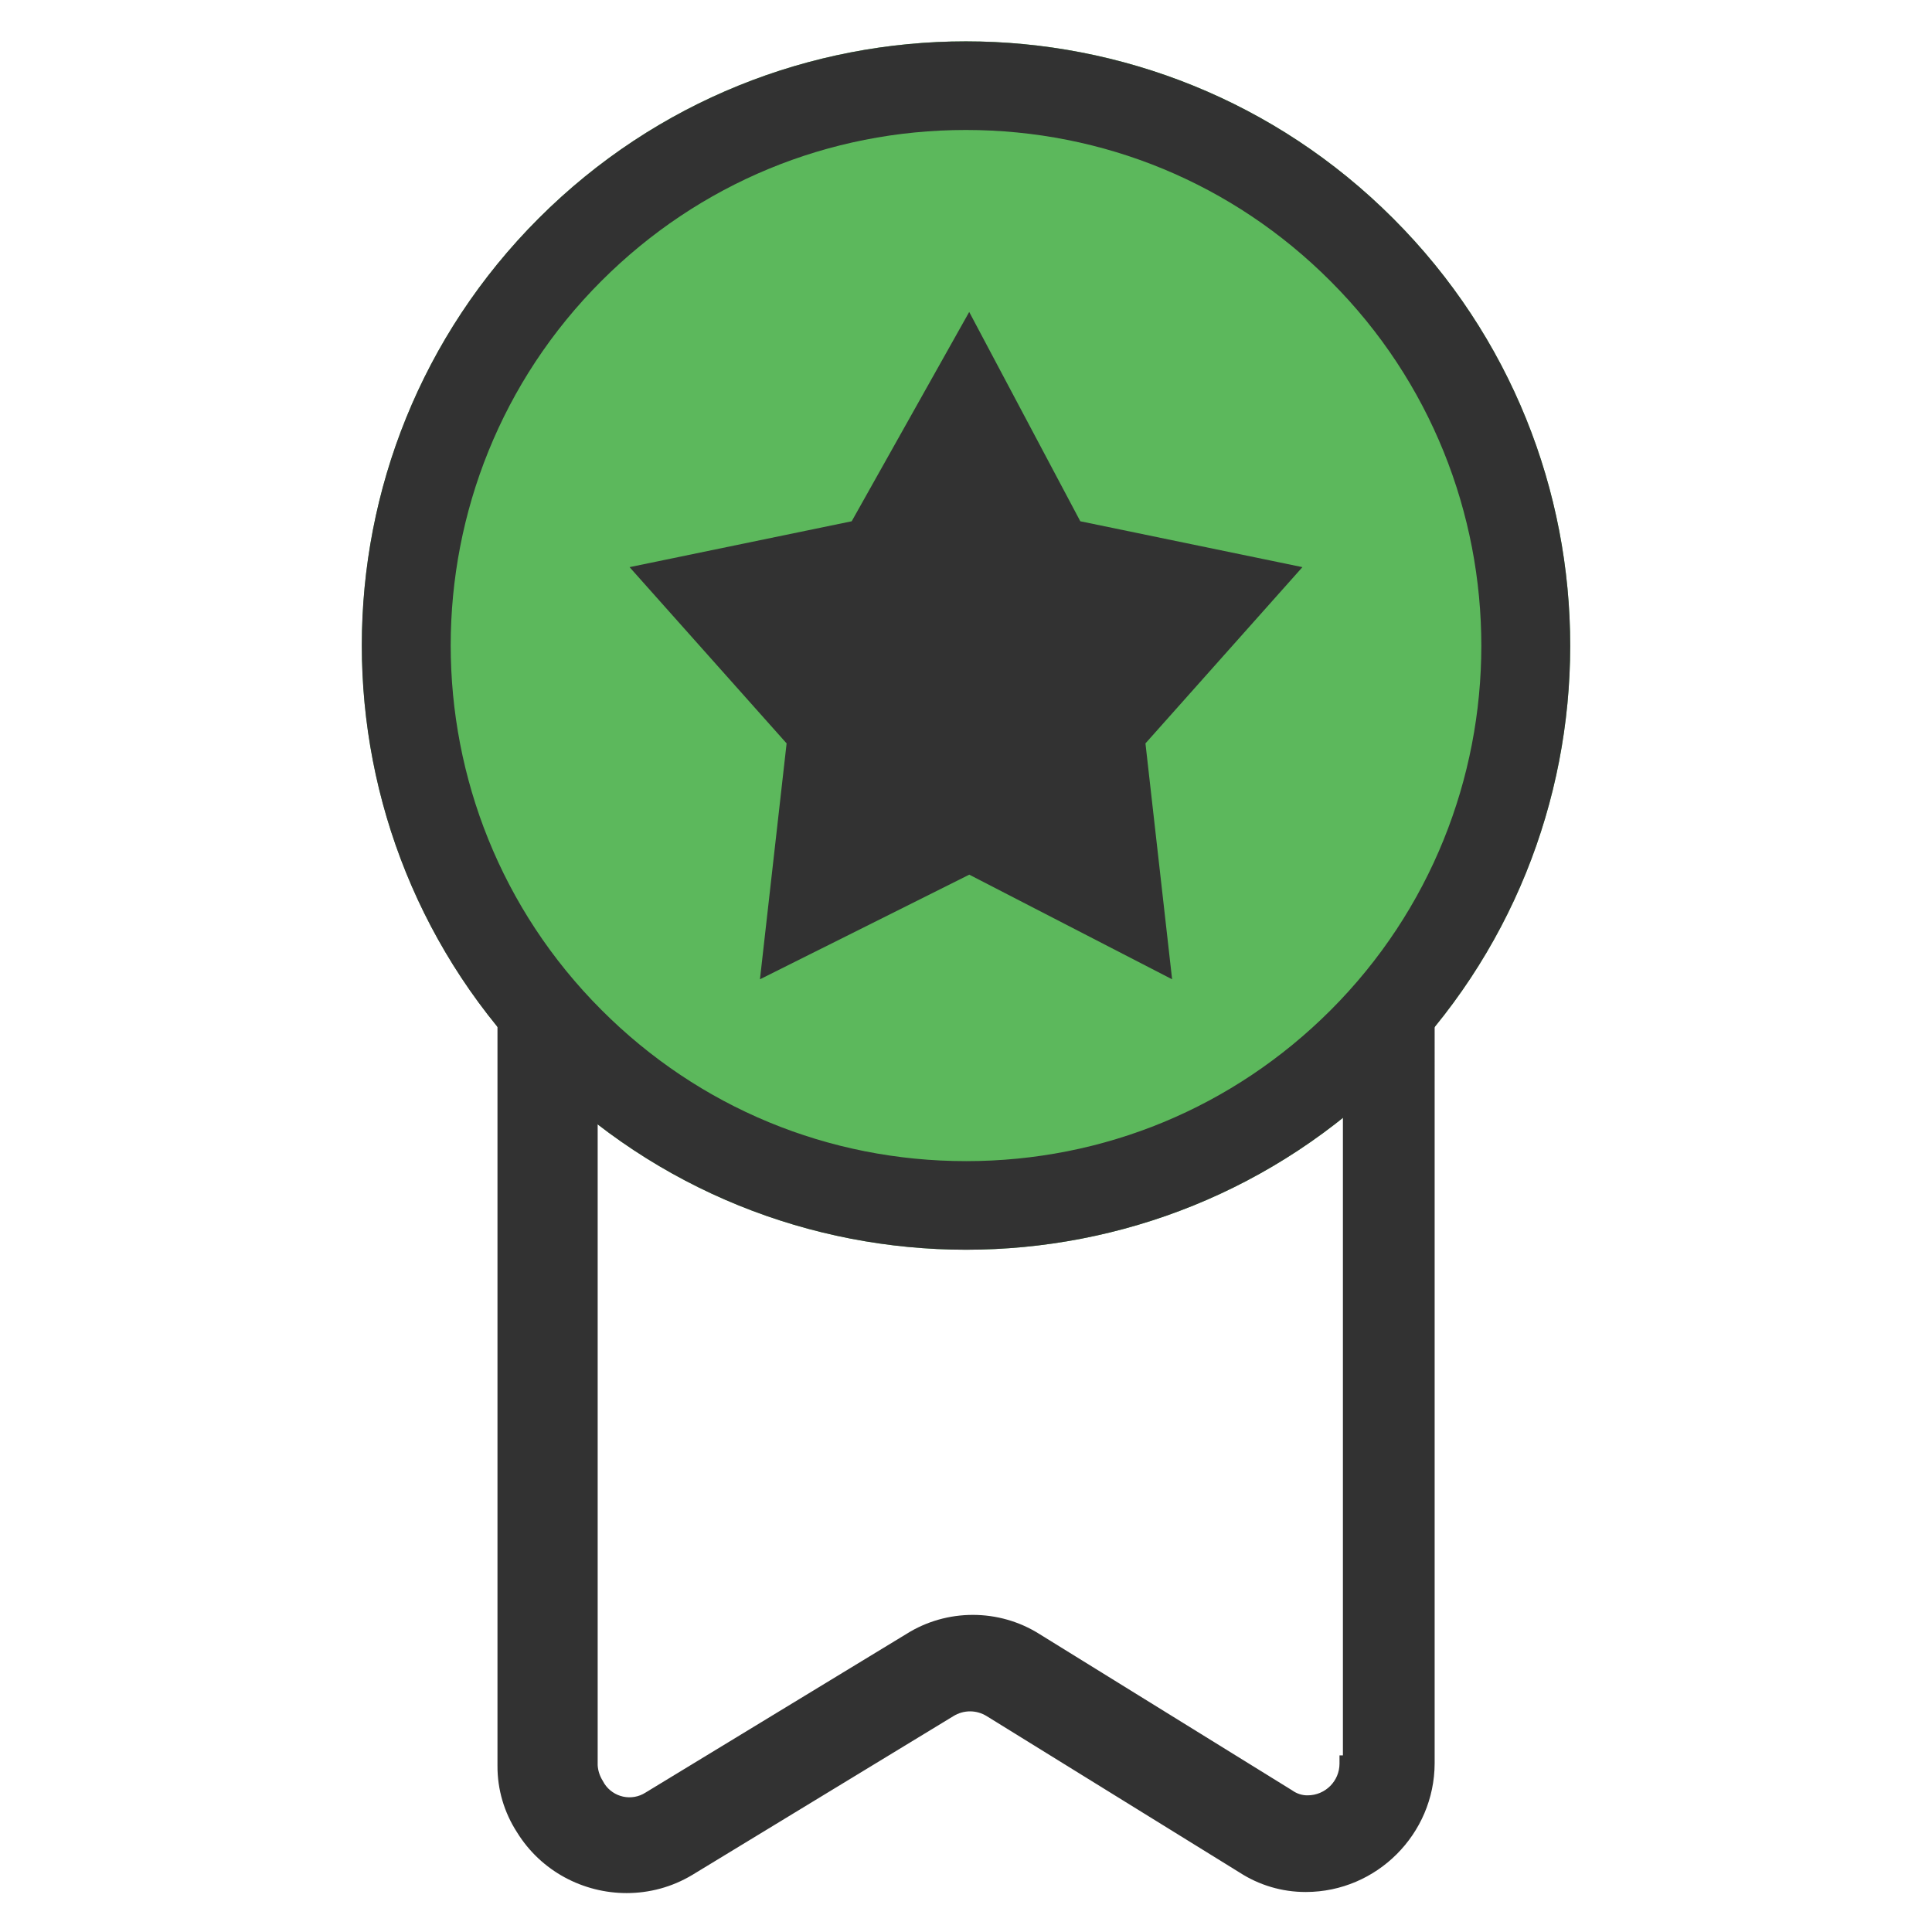 <?xml version="1.0" encoding="utf-8"?>
<!-- Generator: Adobe Illustrator 23.0.3, SVG Export Plug-In . SVG Version: 6.00 Build 0)  -->
<svg version="1.1" id="图层_1" xmlns="http://www.w3.org/2000/svg" xmlns:xlink="http://www.w3.org/1999/xlink" x="0px" y="0px"
	 viewBox="0 0 283.46 283.46" style="enable-background:new 0 0 283.46 283.46;" xml:space="preserve">
<style type="text/css">
	.st0{fill:#CDCDCD;}
	.st1{fill:#5CB85C;}
	.st2{fill:#313232;}
	.st3{fill:#323232;}
	.st4{fill:none;}
</style>
<path class="st1" d="M79.07,157.38c34.6,34.62,90.71,34.64,125.33,0.04s34.64-90.71,0.04-125.33c-0.01-0.01-0.03-0.03-0.04-0.04
	C169.8-2.58,113.69-2.6,79.07,32s-34.64,90.71-0.04,125.33C79.04,157.35,79.05,157.36,79.07,157.38z"/>
<path class="st3" d="M141.71,19.07c20.21,0,39.21,7.87,53.47,22.15l0.06,0.06c29.48,29.49,29.46,77.47-0.03,106.95
	c-14.28,14.27-33.27,22.13-53.46,22.13c-20.21,0-39.21-7.87-53.47-22.15l-0.06-0.06C58.75,118.65,58.76,70.67,88.26,41.2
	C102.54,26.93,121.52,19.07,141.71,19.07 M141.71,6.07c-22.67,0-45.34,8.64-62.65,25.94c-34.62,34.6-34.64,90.71-0.04,125.33
	c0.01,0.01,0.03,0.03,0.04,0.04c17.31,17.32,40,25.98,62.69,25.98c22.67,0,45.34-8.64,62.65-25.94
	c34.62-34.6,34.64-90.71,0.04-125.33c-0.01-0.01-0.03-0.03-0.04-0.04C187.09,14.73,164.4,6.07,141.71,6.07L141.71,6.07z"/>
<path class="st3" d="M208.36,147.74c-1.7,1.99-3.27,3.71-4.81,5.25c-1.88,1.88-3.87,3.69-6.09,5.53l-0.43,0.36v98.67h-0.5v1.2
	c0,2.57-2.09,4.66-4.68,4.66c-0.78,0.01-1.57-0.23-2.28-0.74l-37.07-22.93c-5.93-3.74-13.59-3.74-19.51-0.01L94.72,263
	c-2.03,1.31-4.74,0.72-6.05-1.31c-0.07-0.11-0.13-0.22-0.24-0.42c-0.44-0.7-0.7-1.51-0.74-2.29v-99.15l-0.45-0.36
	c-2.62-2.1-5.09-4.3-7.37-6.58c-1.53-1.53-3.09-3.23-4.77-5.21l-2.11-2.48v113.86c-0.02,3.48,0.98,6.86,2.86,9.76
	c3.54,5.75,9.75,8.93,16.09,8.93c3.3,0,6.64-0.86,9.66-2.68l38.26-23.27c1.52-0.95,3.41-0.95,4.93,0l37.06,22.92
	c2.9,1.88,6.25,2.87,9.7,2.87c0.03,0,0.05,0,0.08,0c10.36-0.03,18.82-8.49,18.86-18.86V145.26L208.36,147.74z"/>
<path class="st3" d="M142.2,45.77l16.3,30.71l32.59,6.73l-23.03,25.86l3.91,34.61l-29.76-15.35l-30.71,15.35l3.91-34.61L92.37,83.21
	l32.59-6.73L142.2,45.77"/>
</svg>
